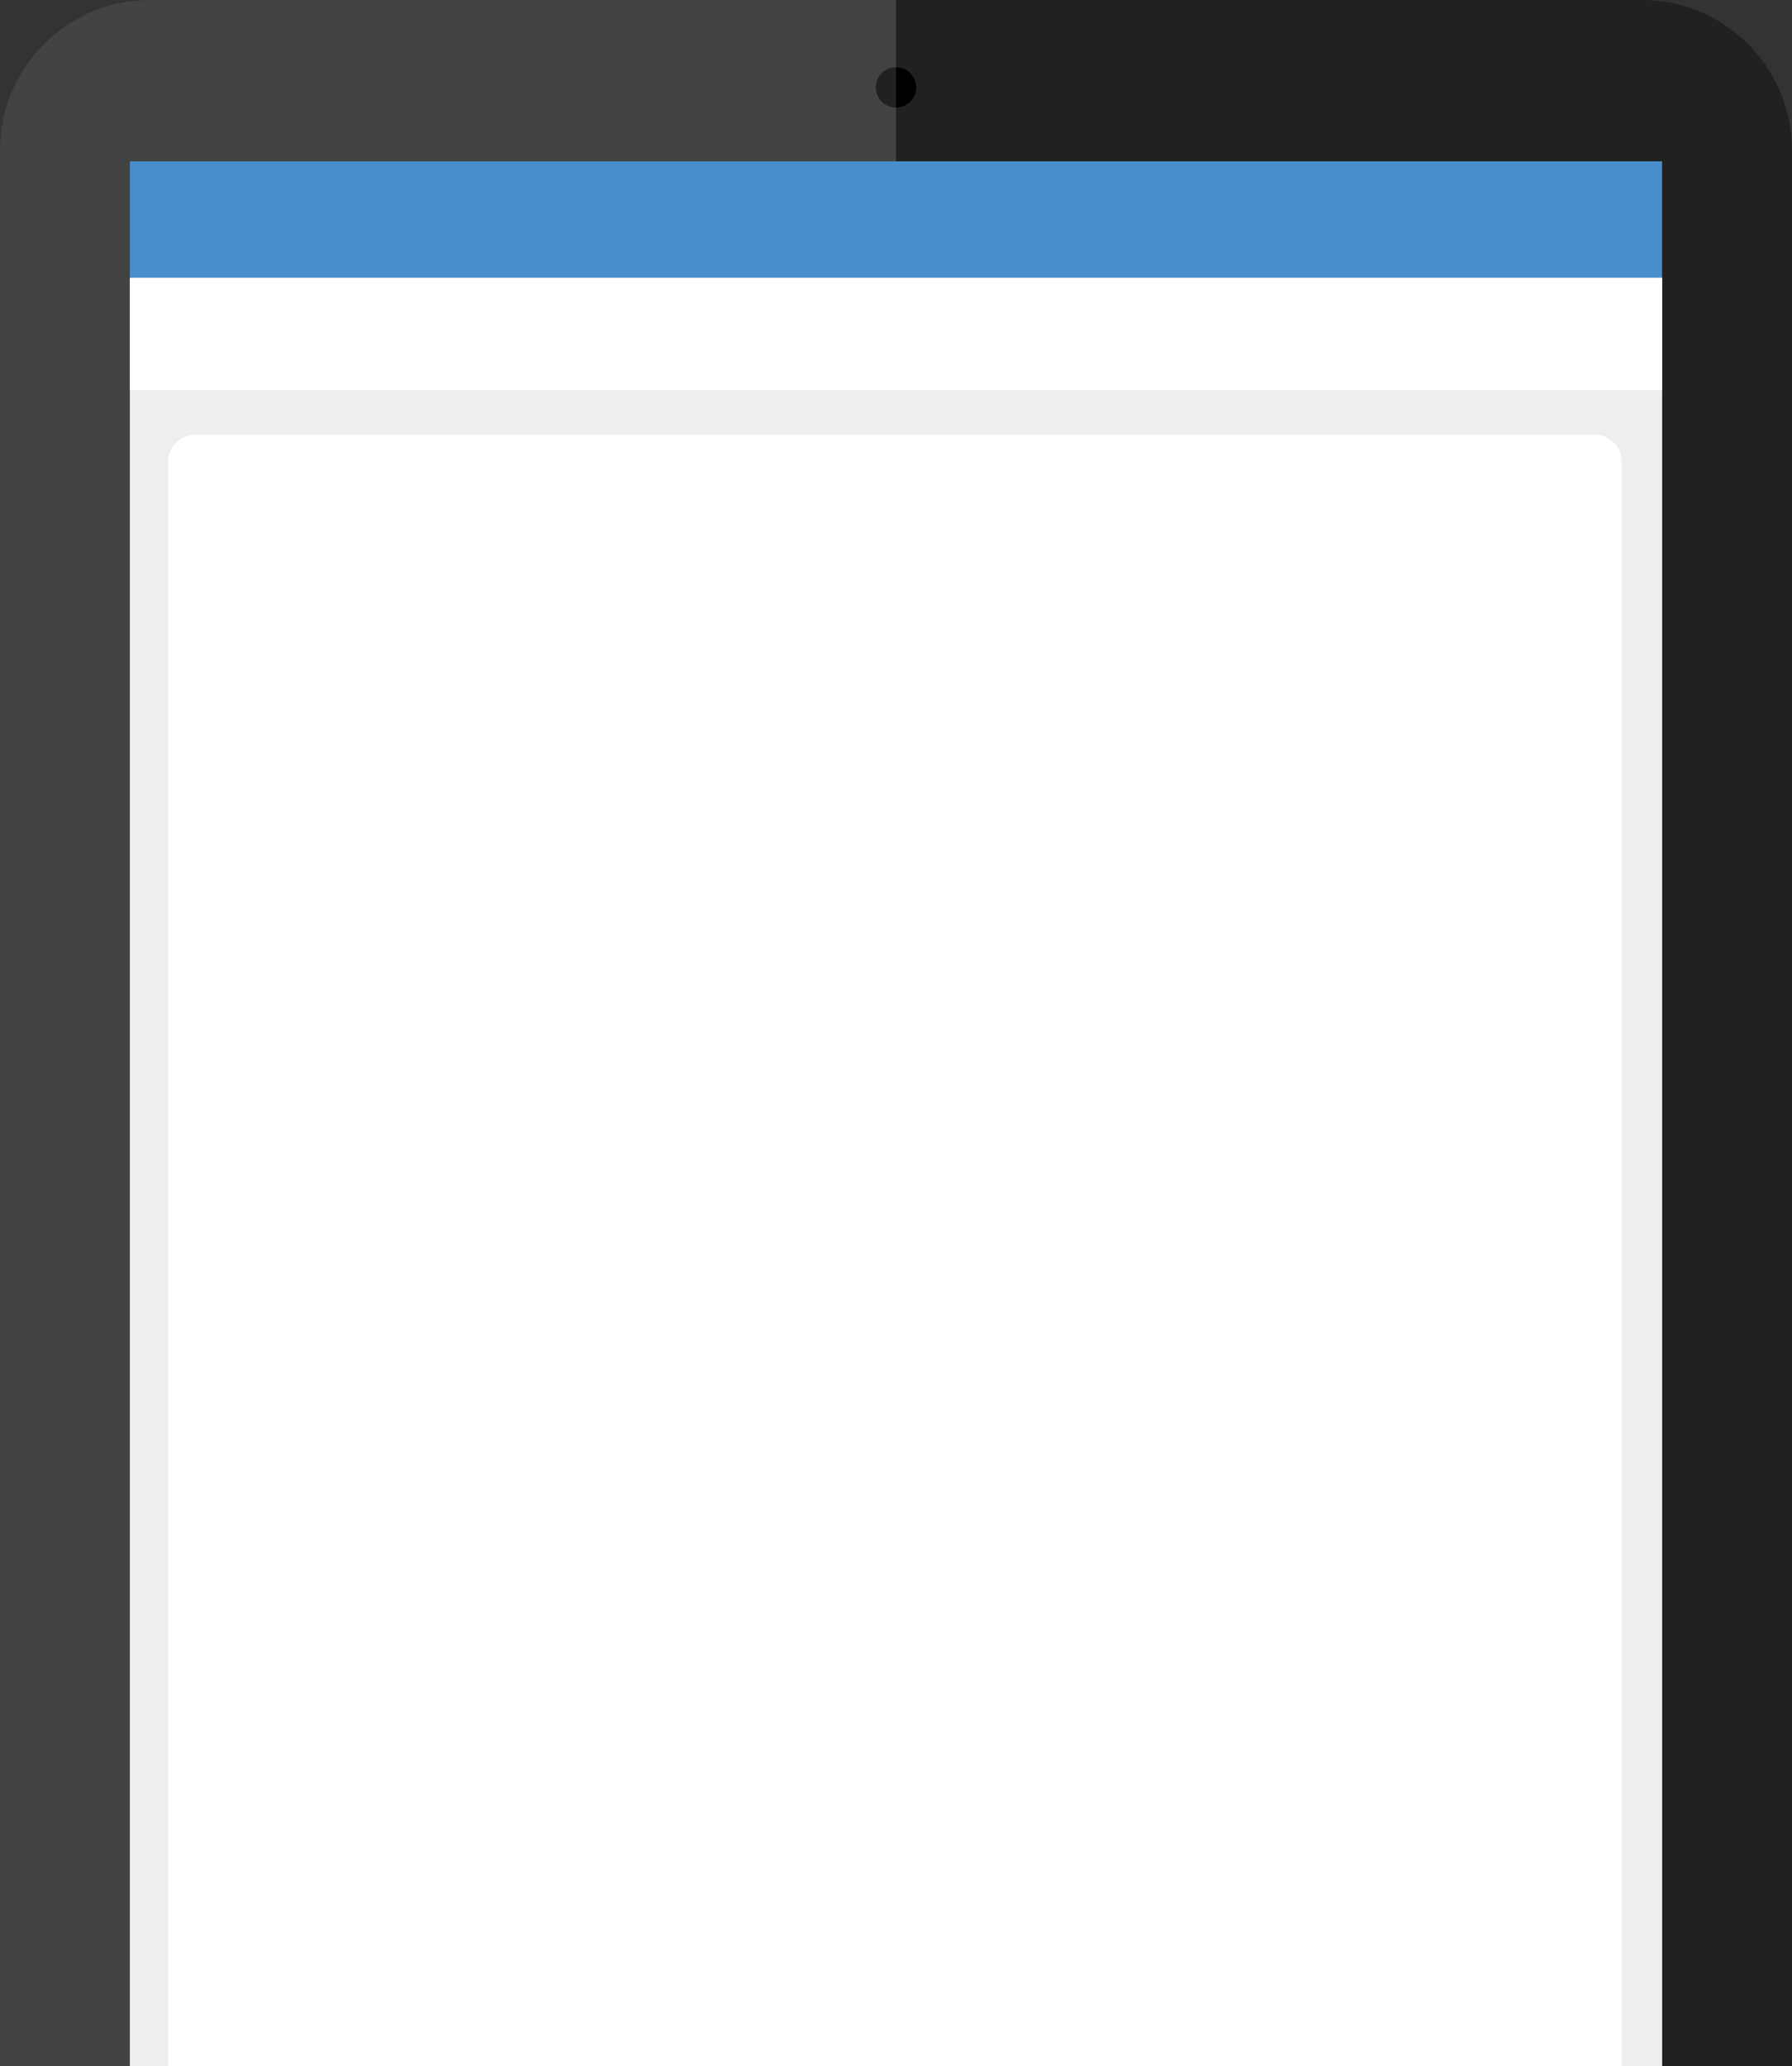 <?xml version="1.0" encoding="utf-8"?>
<!-- Generator: Adobe Illustrator 21.1.0, SVG Export Plug-In . SVG Version: 6.00 Build 0)  -->
<svg version="1.1" id="Layer_5" xmlns="http://www.w3.org/2000/svg" xmlns:xlink="http://www.w3.org/1999/xlink" x="0px" y="0px"
	 viewBox="0 0 800 922" style="enable-background:new 0 0 800 922;" xml:space="preserve">
<rect x="0" y="0" width="800" height="922" fill="#333333" stroke="none"/>
<style type="text/css">
	.st0{fill:#212121;}
	.st1{fill:#434343;}
	.st2{fill:#478FCC;}
	.st3{fill:#EEEEEE;}
	.st4{fill:#FFFFFF;}
</style>
<g id="Layer_6">
	<rect x="385.1" y="24.9" class="st0" width="20.8" height="28.6"/>
	<rect x="400" y="24.9" width="20.8" height="28.6"/>
</g>
<g id="Layer_7">
	<path class="st0" d="M733.1,0H350v922h450V66.9C800,30.1,769.9,0,733.1,0z M400,48c-5,0-9-4-9-9c0-5,4-9,9-9s9,4,9,9
		C409,44,405,48,400,48z"/>
	<path class="st1" d="M391,39c0-5,4-9,9-9V0H66.9C30.1,0,0,30.1,0,66.9V922h400V48C395,48,391,44,391,39z"/>
</g>
<g id="Layer_8">
	<rect x="58" y="72" class="st2" width="684" height="850"/>
	<rect x="58" y="124" class="st3" width="684" height="798"/>
	<rect x="58" y="124" class="st4" width="684" height="50"/>
	<path class="st4" d="M75,922V206c0-6.6,5.4-12,12-12h625c6.6,0,12,5.4,12,12v716"/>
</g>
</svg>
